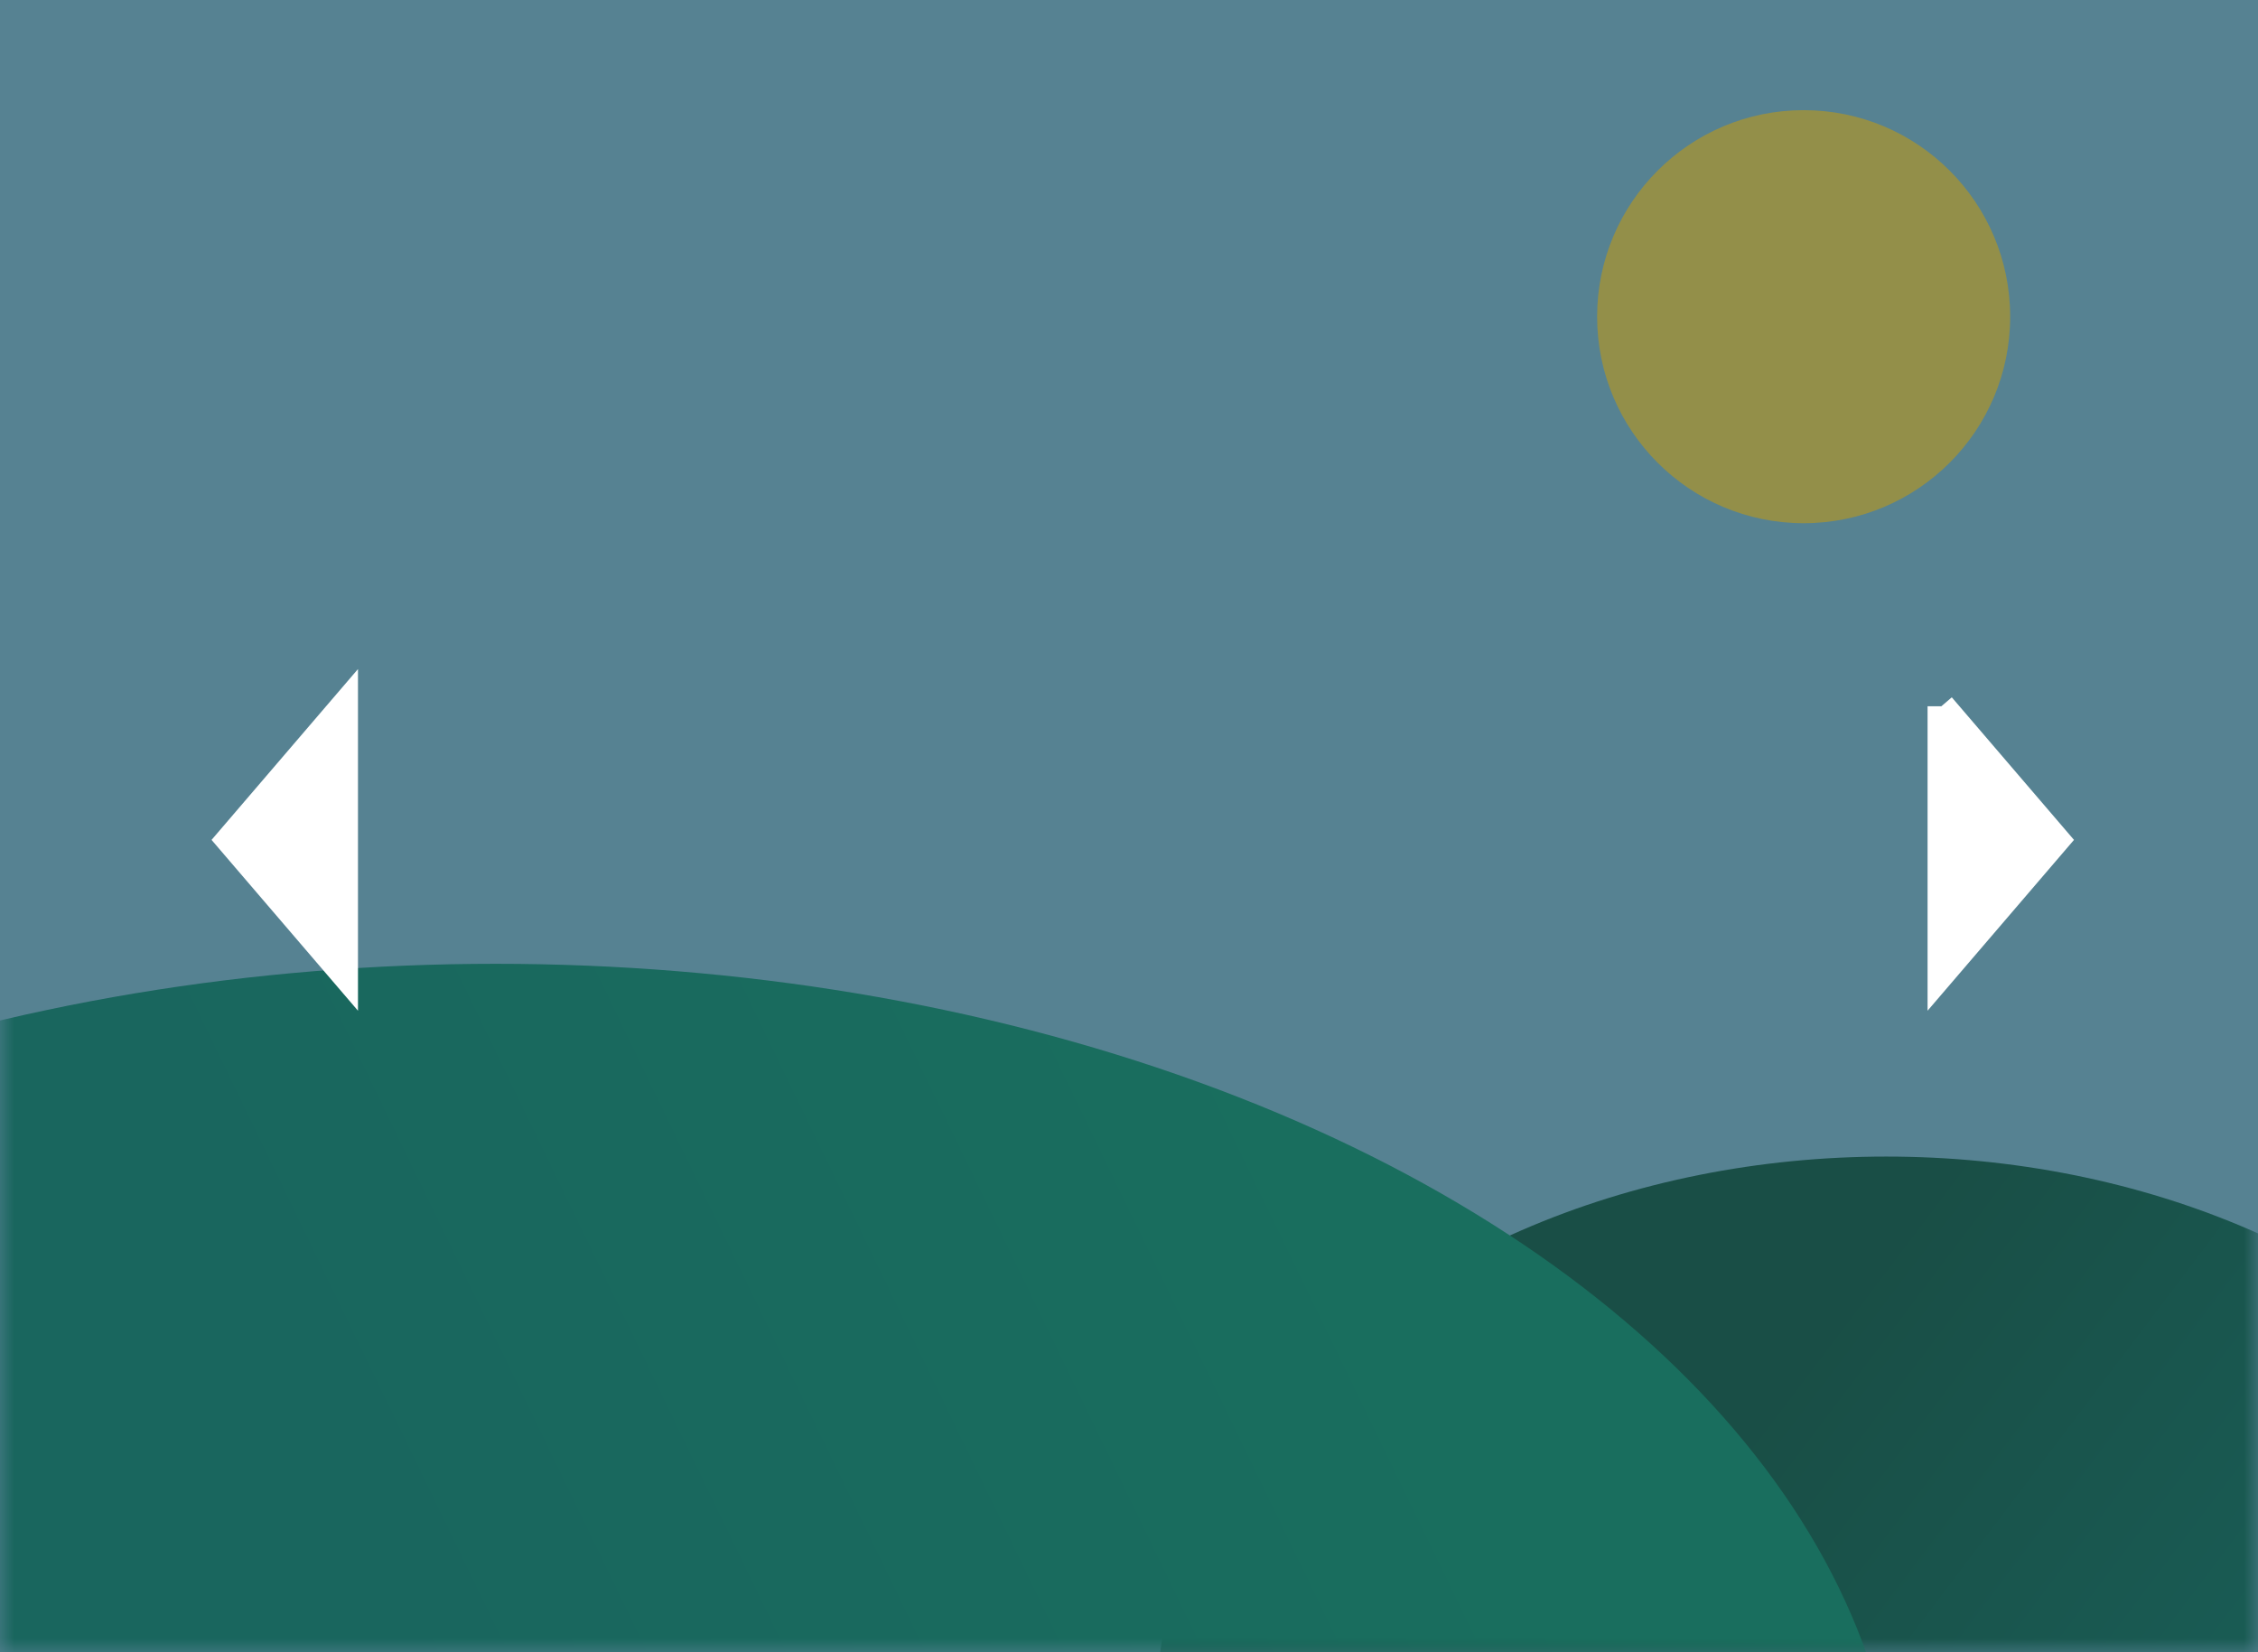 <svg xmlns="http://www.w3.org/2000/svg" xmlns:xlink="http://www.w3.org/1999/xlink" width="82" height="60" viewBox="0 0 82 60"><rect x="0" y="0" width="82" height="60" fill="#333333" stroke="none"/><defs><rect id="path-1" width="82" height="60" x="0" y="0"/><linearGradient id="linearGradient-3" x1="72.875%" x2="40.332%" y1="44.674%" y2="25.975%"><stop offset="0%" stop-color="#008374"/><stop offset="100%" stop-color="#006A59"/></linearGradient><linearGradient id="linearGradient-4" x1="88.517%" x2="50%" y1="38.481%" y2="50%"><stop offset="0%" stop-color="#00AA89"/><stop offset="100%" stop-color="#009989"/></linearGradient></defs><g fill="none" fill-rule="evenodd" class="snippets_thumbs"><g class="s_image_gallery"><rect width="82" height="60" class="bg"/><g class="group" opacity=".5"><g class="oval___oval_mask"><mask id="mask-2" fill="#fff"><use xlink:href="#path-1"/></mask><use fill="#79D1F2" class="mask" xlink:href="#path-1"/><circle cx="65.5" cy="11.5" r="7.5" fill="#F3EC60" class="oval" mask="url(#mask-2)"/><ellipse cx="68.5" cy="62" fill="url(#linearGradient-3)" class="oval" mask="url(#mask-2)" rx="26.5" ry="20"/><ellipse cx="18" cy="67" fill="url(#linearGradient-4)" class="oval" mask="url(#mask-2)" rx="51" ry="32"/></g></g><g fill="#FFF" stroke="#FFF" class="center_group"><path d="M61.5-1.352L65.659 3.5 61.5 8.352v-9.704zm-58 0v9.704L-.659 3.5 3.5-1.352z" class="combined_shape" transform="translate(9 27)"/></g></g></g></svg>